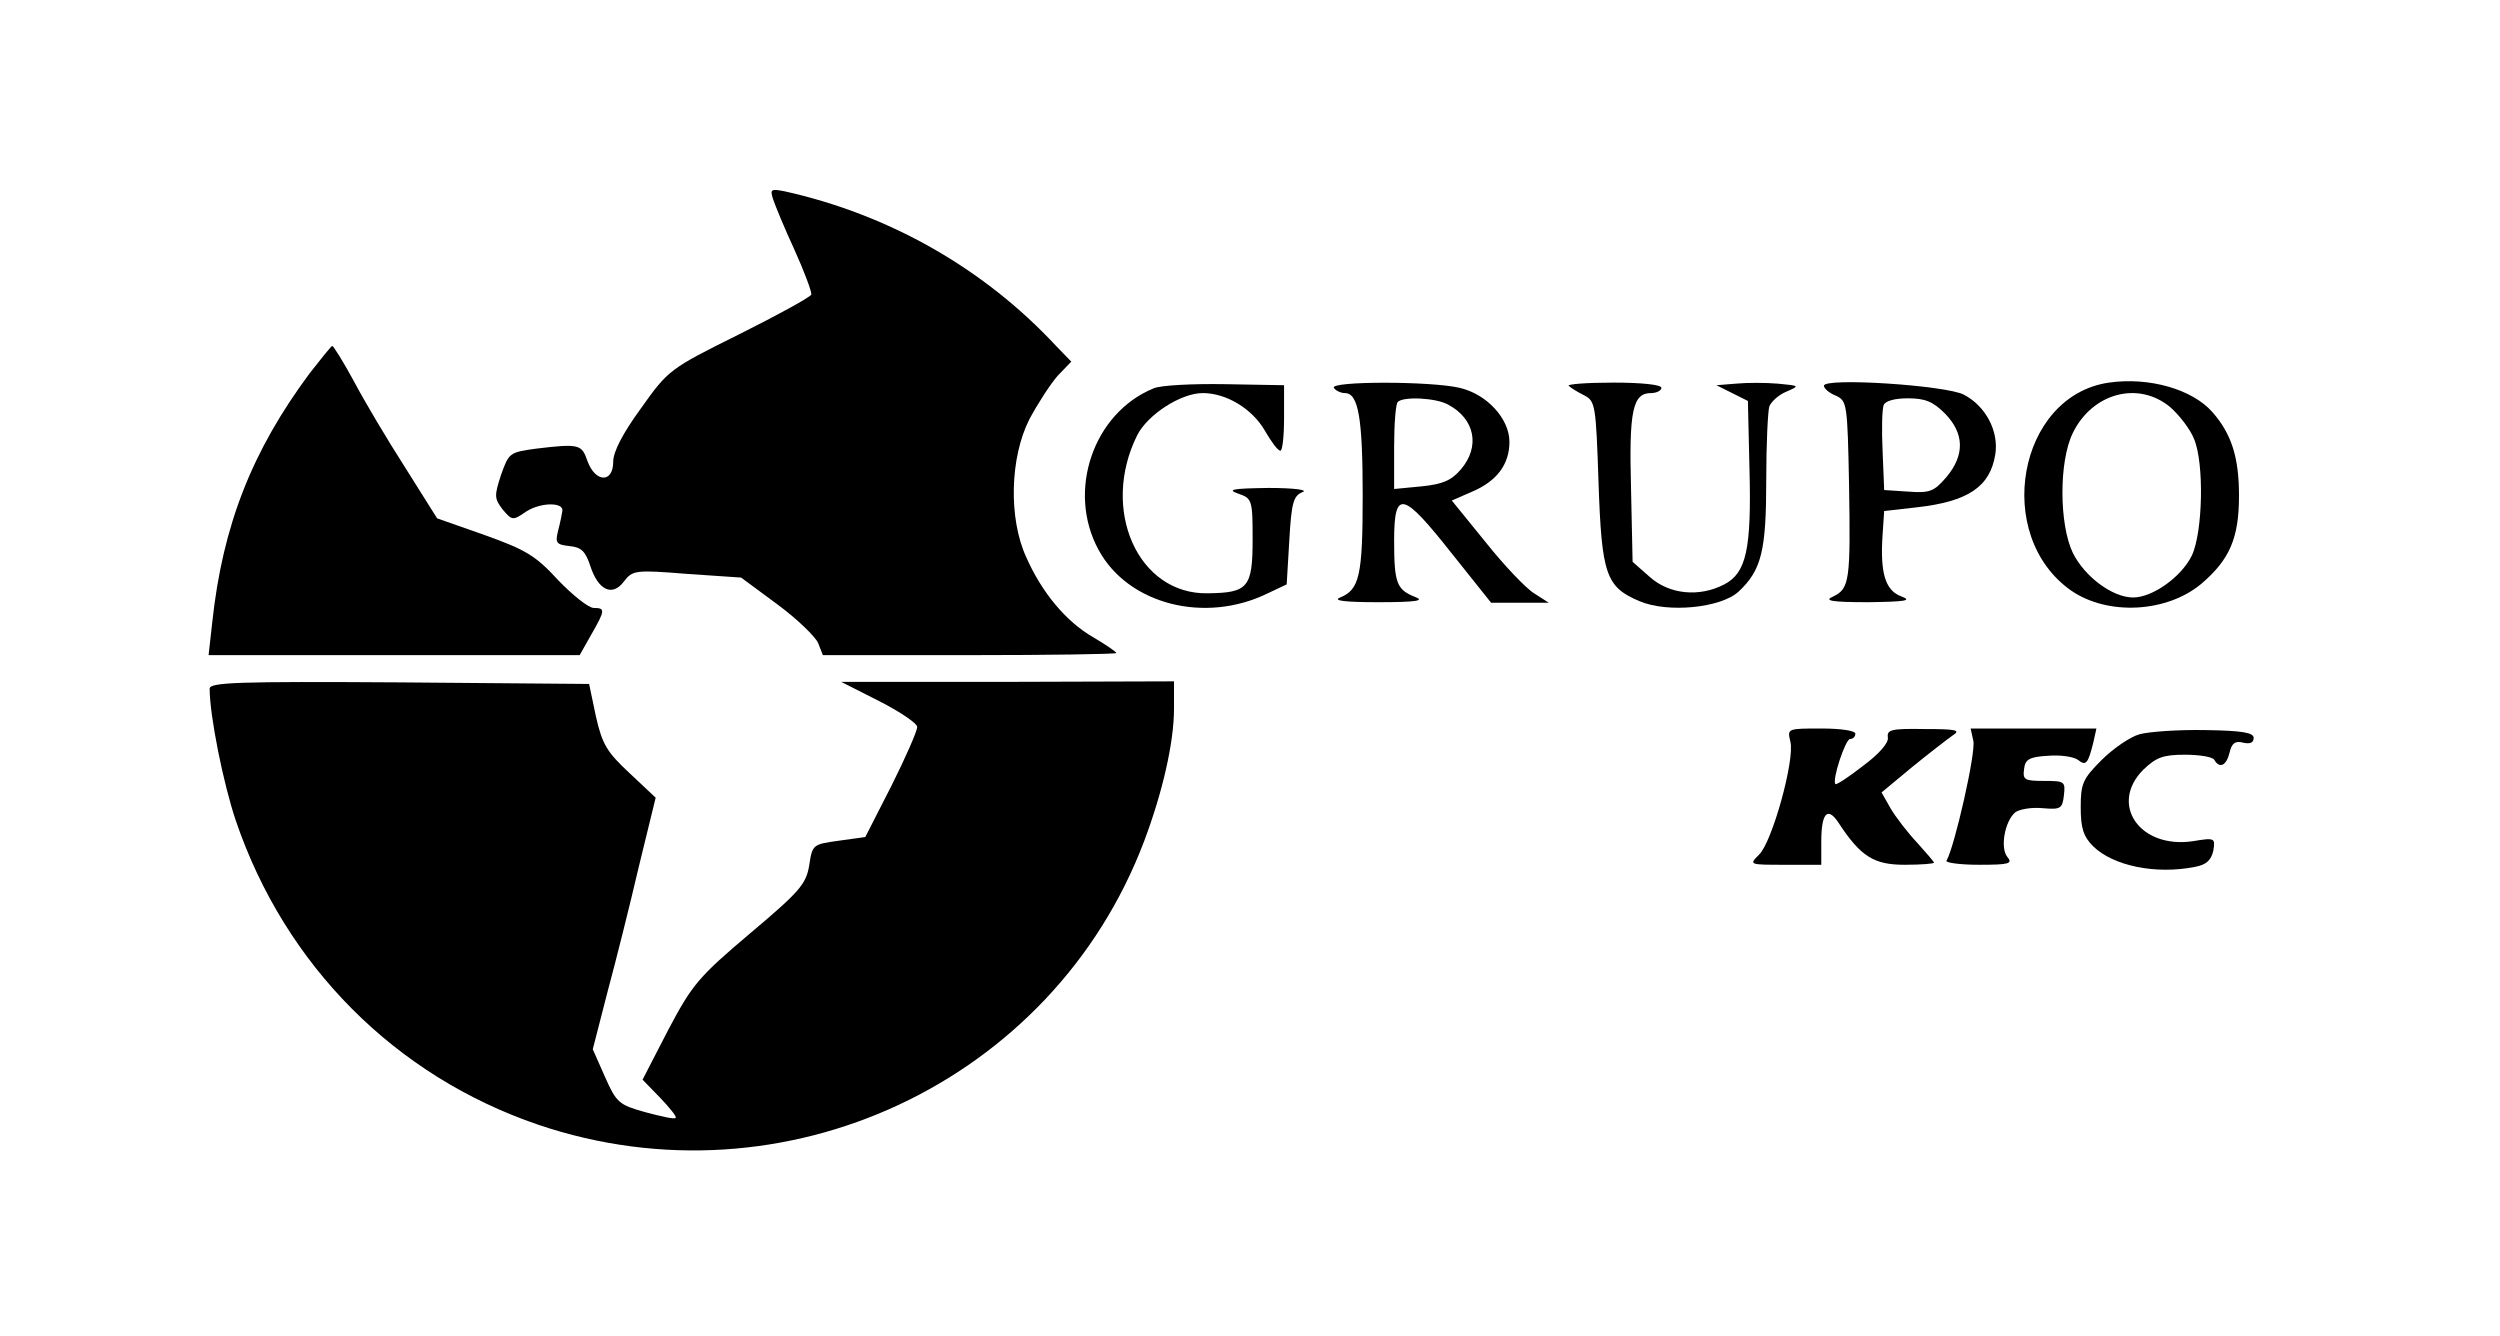 <?xml version="1.0" standalone="no"?>
<!DOCTYPE svg PUBLIC "-//W3C//DTD SVG 20010904//EN"
 "http://www.w3.org/TR/2001/REC-SVG-20010904/DTD/svg10.dtd">
<svg version="1.0" xmlns="http://www.w3.org/2000/svg"
 width="477pt" height="255pt" viewBox="0 0 477 255"
 preserveAspectRatio="xMidYMid meet">
<g transform="translate(0,255) scale(0.1,-0.1)"
fill="#000000" stroke="none">
<path d="M1475 2170 c4 -12 22 -56 41 -97 19 -42 33 -80 32 -85 -2 -5 -64 -39
-138 -76 -133 -66 -135 -68 -187 -141 -35 -48 -53 -83 -53 -102 0 -41 -34 -40
-49 1 -11 32 -15 34 -98 24 -51 -7 -52 -8 -67 -50 -13 -40 -13 -45 3 -66 18
-21 19 -22 45 -4 28 18 72 18 69 1 -1 -6 -4 -22 -8 -37 -6 -24 -4 -27 22 -30
22 -2 30 -10 39 -37 15 -47 42 -60 64 -31 17 22 21 23 121 15 l103 -7 69 -51
c38 -28 73 -62 78 -74 l9 -23 280 0 c154 0 280 2 280 4 0 2 -20 16 -44 30 -52
30 -98 85 -128 153 -34 74 -31 190 6 263 16 30 40 67 54 83 l26 27 -30 31
c-138 148 -319 250 -517 294 -26 5 -28 4 -22 -15z"/>
<path d="M591 1838 c-110 -148 -166 -290 -186 -475 l-7 -63 354 0 354 0 22 39
c27 47 27 51 5 51 -10 0 -40 24 -68 53 -43 47 -62 58 -140 86 l-91 32 -61 97
c-34 53 -78 127 -98 165 -20 37 -39 67 -41 67 -2 0 -21 -24 -43 -52z"/>
<path d="M4024 1820 c-174 -25 -222 -292 -72 -397 70 -48 182 -42 248 13 54
46 72 87 72 168 0 73 -14 118 -51 160 -38 43 -120 67 -197 56z m117 -47 c17
-15 38 -42 45 -60 20 -46 17 -179 -4 -223 -20 -41 -75 -80 -112 -80 -39 0 -92
39 -115 85 -26 54 -27 174 0 229 37 76 125 100 186 49z"/>
<path d="M2201 1809 c-115 -47 -166 -196 -105 -308 56 -104 203 -142 323 -83
l36 17 5 84 c4 72 8 85 25 92 12 4 -14 8 -65 8 -69 -1 -80 -3 -57 -11 26 -9
27 -12 27 -88 0 -91 -9 -101 -85 -102 -134 -3 -206 160 -135 302 20 39 83 80
125 80 45 0 94 -30 118 -71 12 -21 25 -39 30 -39 4 0 7 28 7 63 l0 62 -113 2
c-61 1 -123 -2 -136 -8z"/>
<path d="M2545 1810 c3 -5 13 -10 21 -10 26 0 34 -48 34 -196 0 -152 -6 -179
-43 -194 -15 -6 8 -9 73 -9 73 0 89 3 70 10 -35 14 -40 26 -40 107 0 99 16 95
110 -24 l75 -94 55 0 55 0 -28 18 c-15 9 -57 53 -92 97 l-65 80 39 17 c47 20
71 52 71 95 0 44 -43 91 -95 103 -55 13 -248 13 -240 0z m218 -32 c51 -27 62
-80 24 -124 -18 -21 -35 -28 -75 -32 l-52 -5 0 80 c0 44 3 83 7 86 10 11 73 8
96 -5z"/>
<path d="M2993 1814 c4 -4 17 -12 29 -18 22 -11 23 -18 28 -167 6 -175 14
-199 78 -226 54 -23 155 -13 189 18 44 41 53 78 53 213 0 68 3 132 6 141 4 9
18 22 33 28 25 11 25 11 -17 15 -23 2 -59 2 -80 0 l-37 -3 30 -15 30 -15 3
-130 c4 -153 -6 -198 -48 -220 -48 -25 -105 -19 -142 14 l-33 29 -3 140 c-4
148 3 182 38 182 11 0 20 5 20 10 0 6 -37 10 -92 10 -50 0 -88 -3 -85 -6z"/>
<path d="M3480 1814 c0 -5 10 -14 23 -19 21 -10 22 -15 25 -170 3 -182 1 -198
-30 -213 -19 -8 -5 -11 67 -11 71 1 84 3 63 11 -31 11 -41 45 -36 118 l3 45
62 7 c98 11 140 39 150 101 7 44 -18 92 -60 114 -35 18 -267 33 -267 17z m231
-53 c37 -38 38 -79 3 -121 -24 -28 -32 -31 -73 -28 l-46 3 -3 74 c-2 41 -1 80
2 88 3 8 21 13 46 13 33 0 48 -6 71 -29z"/>
<path d="M400 1236 c0 -51 26 -181 50 -252 94 -276 304 -487 577 -580 469
-159 982 81 1156 541 35 93 57 188 57 253 l0 52 -317 -1 -318 0 73 -37 c39
-20 72 -42 72 -49 0 -8 -22 -58 -49 -112 l-50 -98 -50 -7 c-50 -7 -51 -7 -57
-47 -6 -36 -18 -50 -113 -130 -98 -83 -110 -97 -156 -184 l-49 -95 34 -35 c18
-19 32 -36 29 -38 -2 -3 -28 3 -58 11 -50 14 -55 18 -77 68 l-23 52 28 109
c16 59 43 167 60 240 l32 131 -50 47 c-43 40 -52 55 -64 108 l-13 62 -362 3
c-310 2 -362 0 -362 -12z"/>
<path d="M3416 1135 c9 -34 -35 -193 -60 -216 -19 -19 -19 -19 50 -19 l69 0 0
44 c0 55 12 68 33 36 42 -64 67 -80 126 -80 31 0 56 2 56 4 0 2 -15 19 -32 38
-18 19 -41 49 -51 66 l-17 30 59 49 c32 26 67 53 77 60 16 10 6 12 -54 12 -63
1 -72 -1 -70 -16 2 -10 -16 -31 -47 -54 -27 -21 -51 -37 -53 -35 -7 7 19 86
28 86 6 0 10 5 10 10 0 6 -28 10 -65 10 -65 0 -65 0 -59 -25z"/>
<path d="M3765 1137 c6 -20 -36 -204 -51 -229 -3 -4 25 -8 62 -8 57 0 65 2 54
15 -14 17 -5 68 15 85 8 6 31 10 52 8 35 -3 38 -1 41 25 3 26 1 27 -38 27 -37
0 -41 2 -38 23 2 18 10 23 46 25 24 2 49 -2 57 -8 15 -12 19 -7 29 33 l6 27
-120 0 -120 0 5 -23z"/>
<path d="M4082 1149 c-18 -5 -51 -28 -72 -49 -36 -36 -40 -45 -40 -90 0 -40 5
-56 24 -75 38 -37 119 -54 194 -39 22 4 31 13 35 31 4 24 3 25 -39 18 -101
-15 -160 70 -95 136 25 24 38 29 80 29 27 0 53 -4 56 -10 10 -17 23 -11 29 14
4 18 11 23 26 19 13 -3 20 0 20 9 0 10 -21 14 -92 15 -51 1 -108 -3 -126 -8z"/>
</g>
</svg>
